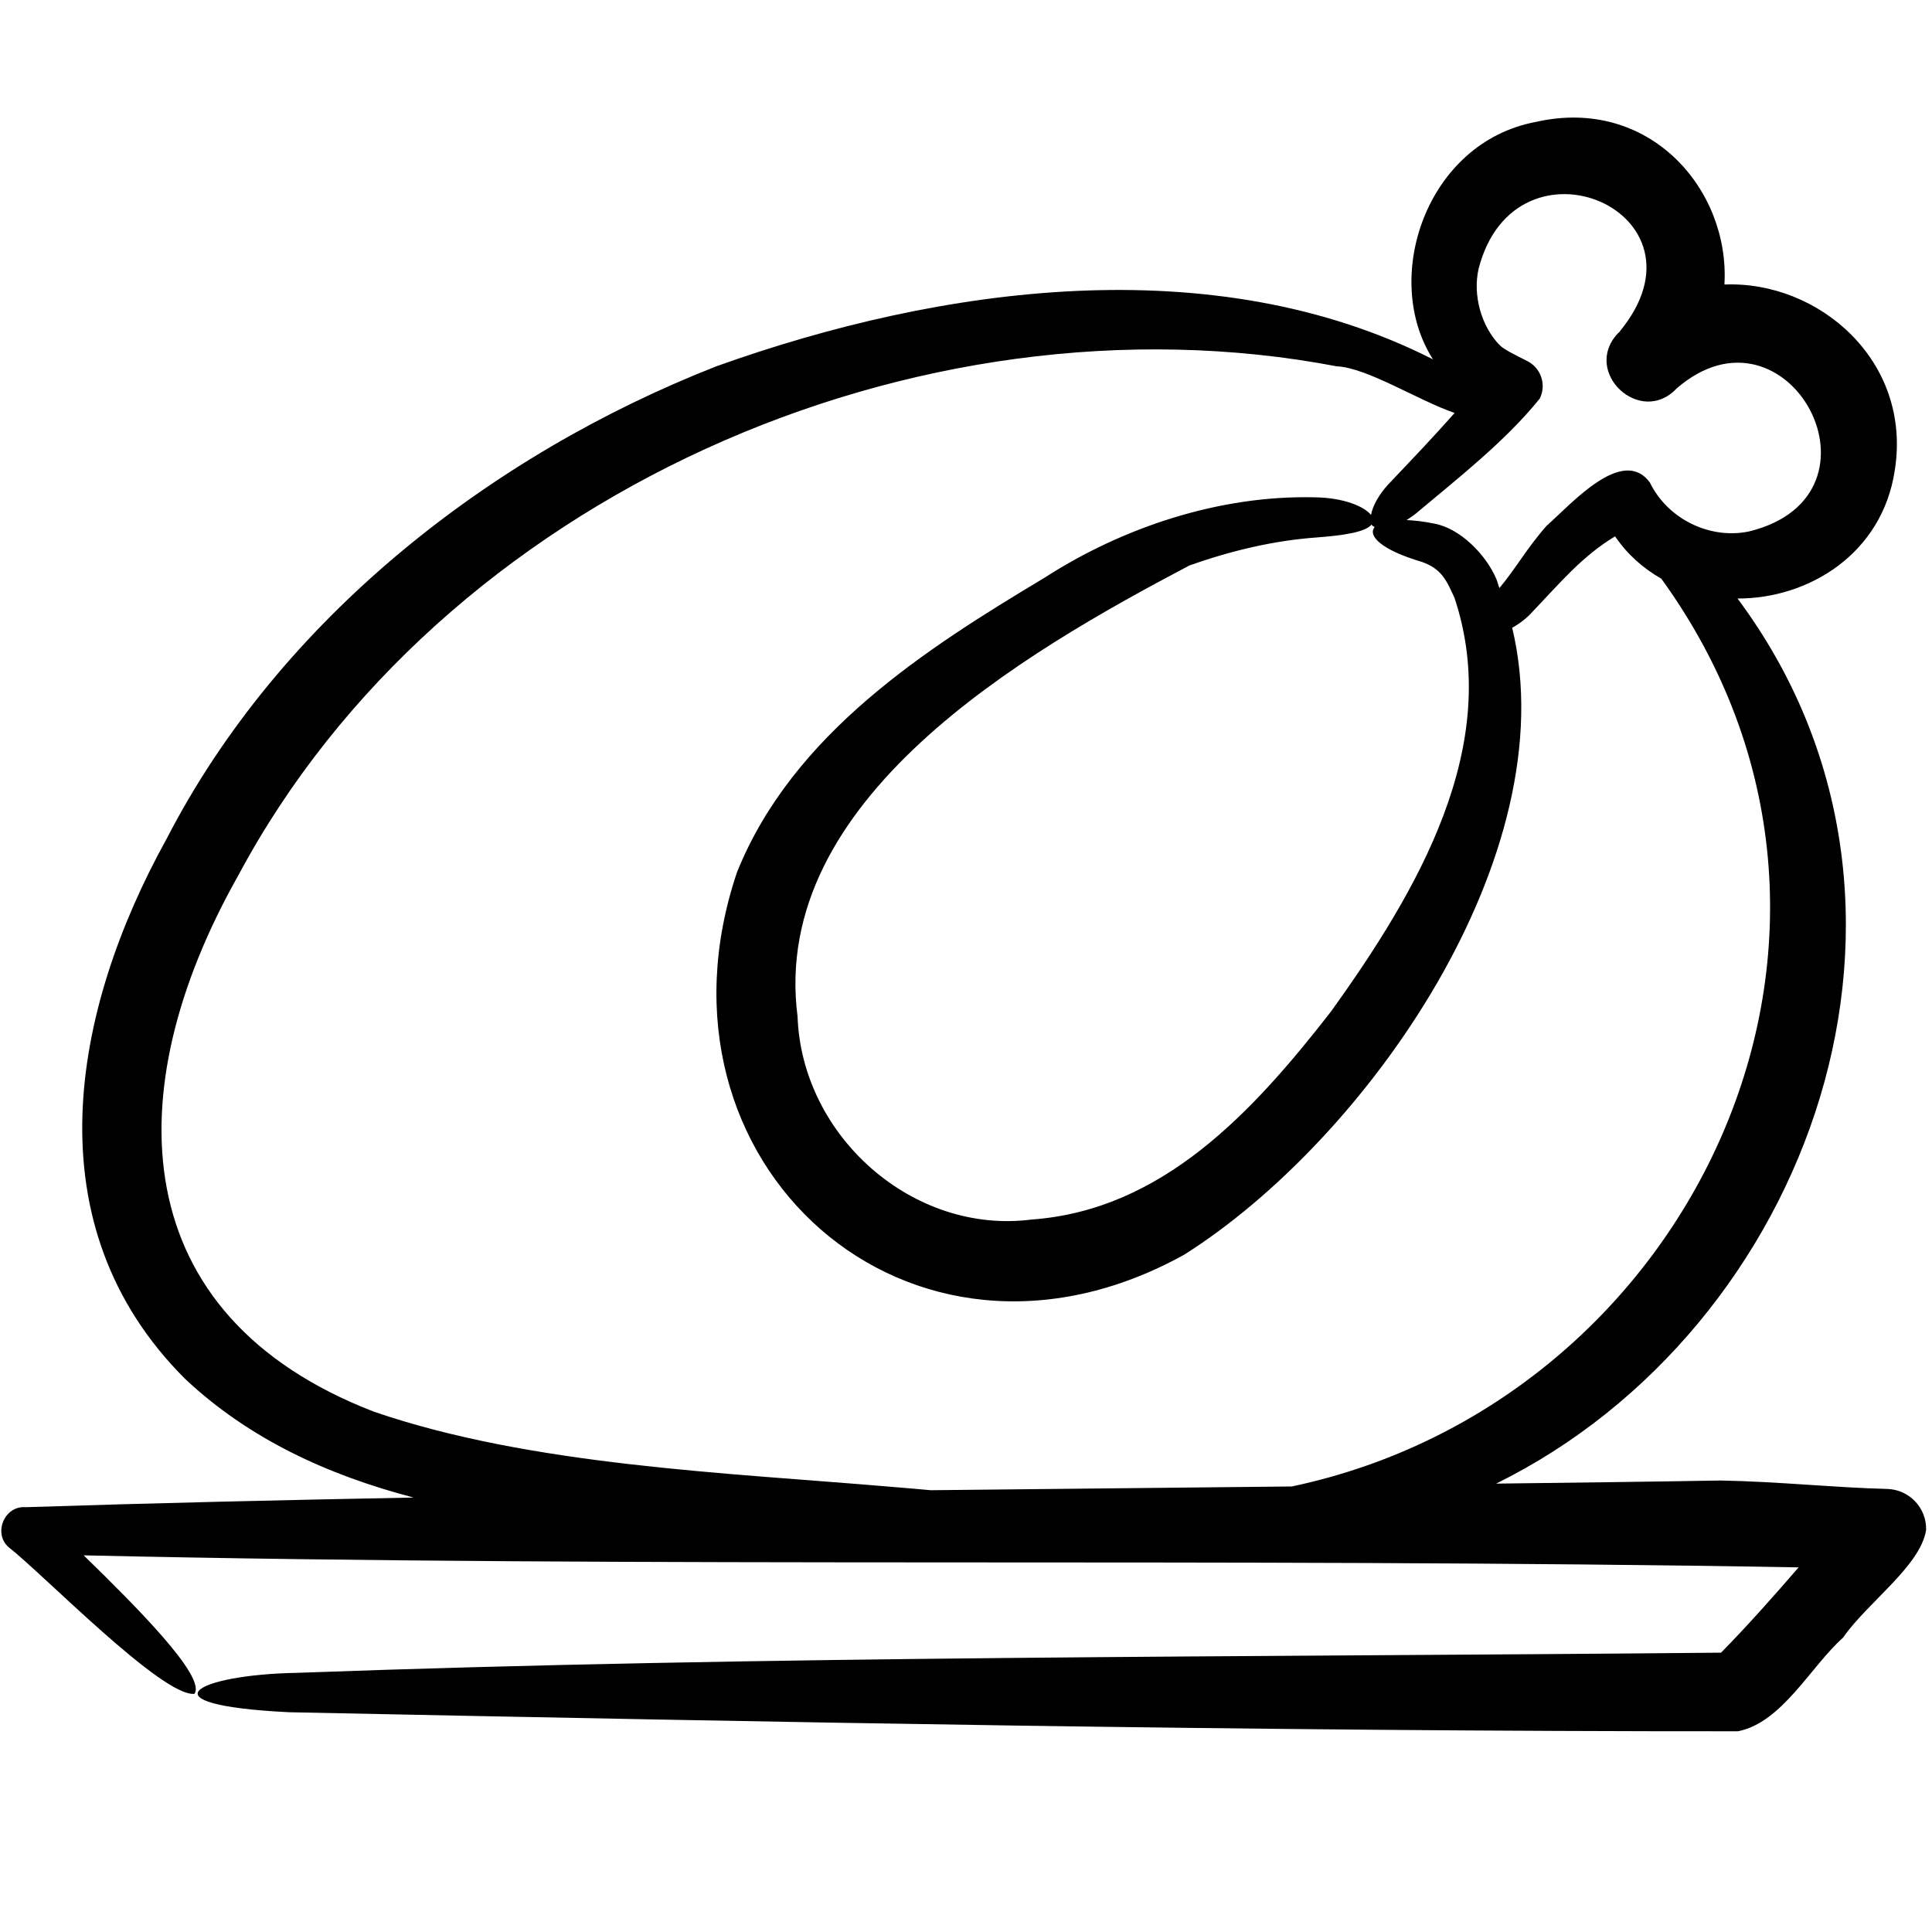 <svg width="48" height="48" viewBox="0 0 48 48" fill="none" xmlns="http://www.w3.org/2000/svg">
<path d="M46.882 36.992C45.614 36.962 44.155 36.807 42.747 36.783C40.889 36.816 39.03 36.835 37.171 36.86C44.979 33.011 48.819 22.448 43.168 14.87C44.951 14.874 46.766 13.746 47.075 11.686C47.51 8.963 45.18 6.973 42.843 7.069C42.982 4.708 40.979 2.389 38.159 3.029C35.442 3.535 34.306 6.906 35.602 8.928C30.155 6.163 23.377 7.102 17.8 9.1C12.175 11.304 6.954 15.382 4.139 20.841C1.778 25.108 0.772 30.431 4.592 34.251C6.179 35.746 8.137 36.647 10.276 37.206C7.061 37.268 3.847 37.341 0.632 37.446C0.109 37.403 -0.18 38.103 0.219 38.443C1.076 39.112 4.035 42.162 4.83 42.083C5.137 41.659 3.335 39.867 2.079 38.642C16.281 38.963 30.486 38.689 44.686 38.941C44.064 39.659 43.443 40.363 42.759 41.06C31.049 41.172 19.052 41.132 7.385 41.561C4.862 41.604 3.477 42.357 7.181 42.54C19.232 42.786 31.134 43.018 43.178 43.013C44.274 42.799 44.982 41.407 45.79 40.687C46.391 39.816 47.713 38.909 47.854 38.011C47.868 37.462 47.433 37.005 46.882 36.992ZM36.735 6.679C37.648 3.119 42.695 5.262 40.239 8.238L40.242 8.241C40.225 8.258 40.207 8.27 40.19 8.288C39.302 9.249 40.757 10.605 41.653 9.653C44.42 7.251 47.128 12.296 43.461 13.202C42.496 13.409 41.438 12.906 40.991 11.989C40.312 11.061 39.025 12.537 38.424 13.064C37.933 13.62 37.644 14.147 37.252 14.61C37.223 14.535 37.207 14.456 37.175 14.382C36.918 13.776 36.268 13.121 35.633 13.009C35.37 12.954 35.148 12.93 34.946 12.921C35.027 12.868 35.107 12.818 35.189 12.749C36.206 11.892 37.389 10.976 38.254 9.904C38.426 9.561 38.288 9.144 37.946 8.971C37.637 8.816 37.35 8.674 37.253 8.569C36.804 8.105 36.586 7.334 36.735 6.679ZM34.076 13.033L34.077 13.037C34.092 13.068 34.128 13.075 34.153 13.095C33.978 13.305 34.301 13.658 35.325 13.96C35.817 14.132 35.942 14.424 36.138 14.858C37.362 18.534 35.197 22.163 33.076 25.121C31.119 27.64 28.875 30.065 25.631 30.299C22.689 30.678 19.922 28.238 19.815 25.254C19.121 19.867 25.408 16.232 29.552 14.048C30.566 13.689 31.635 13.43 32.702 13.354C33.361 13.303 33.914 13.227 34.076 13.033ZM22.163 36.941C18.012 36.586 13.193 36.412 9.289 35.073C3.087 32.678 2.895 27.107 5.918 21.754C10.947 12.334 22.776 7.112 33.205 9.1C33.966 9.134 35.224 9.944 36.14 10.26C35.618 10.85 35.075 11.421 34.497 12.028C34.254 12.292 34.101 12.573 34.063 12.794C33.898 12.584 33.385 12.367 32.68 12.356C30.302 12.295 27.891 13.102 25.946 14.357C23.007 16.116 19.696 18.23 18.312 21.667C15.867 28.889 22.596 34.947 29.415 31.176C33.928 28.331 38.925 21.254 37.57 15.597C37.706 15.522 37.846 15.425 37.988 15.29C38.743 14.502 39.289 13.831 40.126 13.325C40.435 13.78 40.831 14.125 41.275 14.377C47.626 23.145 42.059 34.828 32.094 36.931C29.105 36.963 26.114 36.992 23.124 37.024C22.782 36.992 22.455 36.965 22.163 36.941Z" fill="black"/>
</svg>
